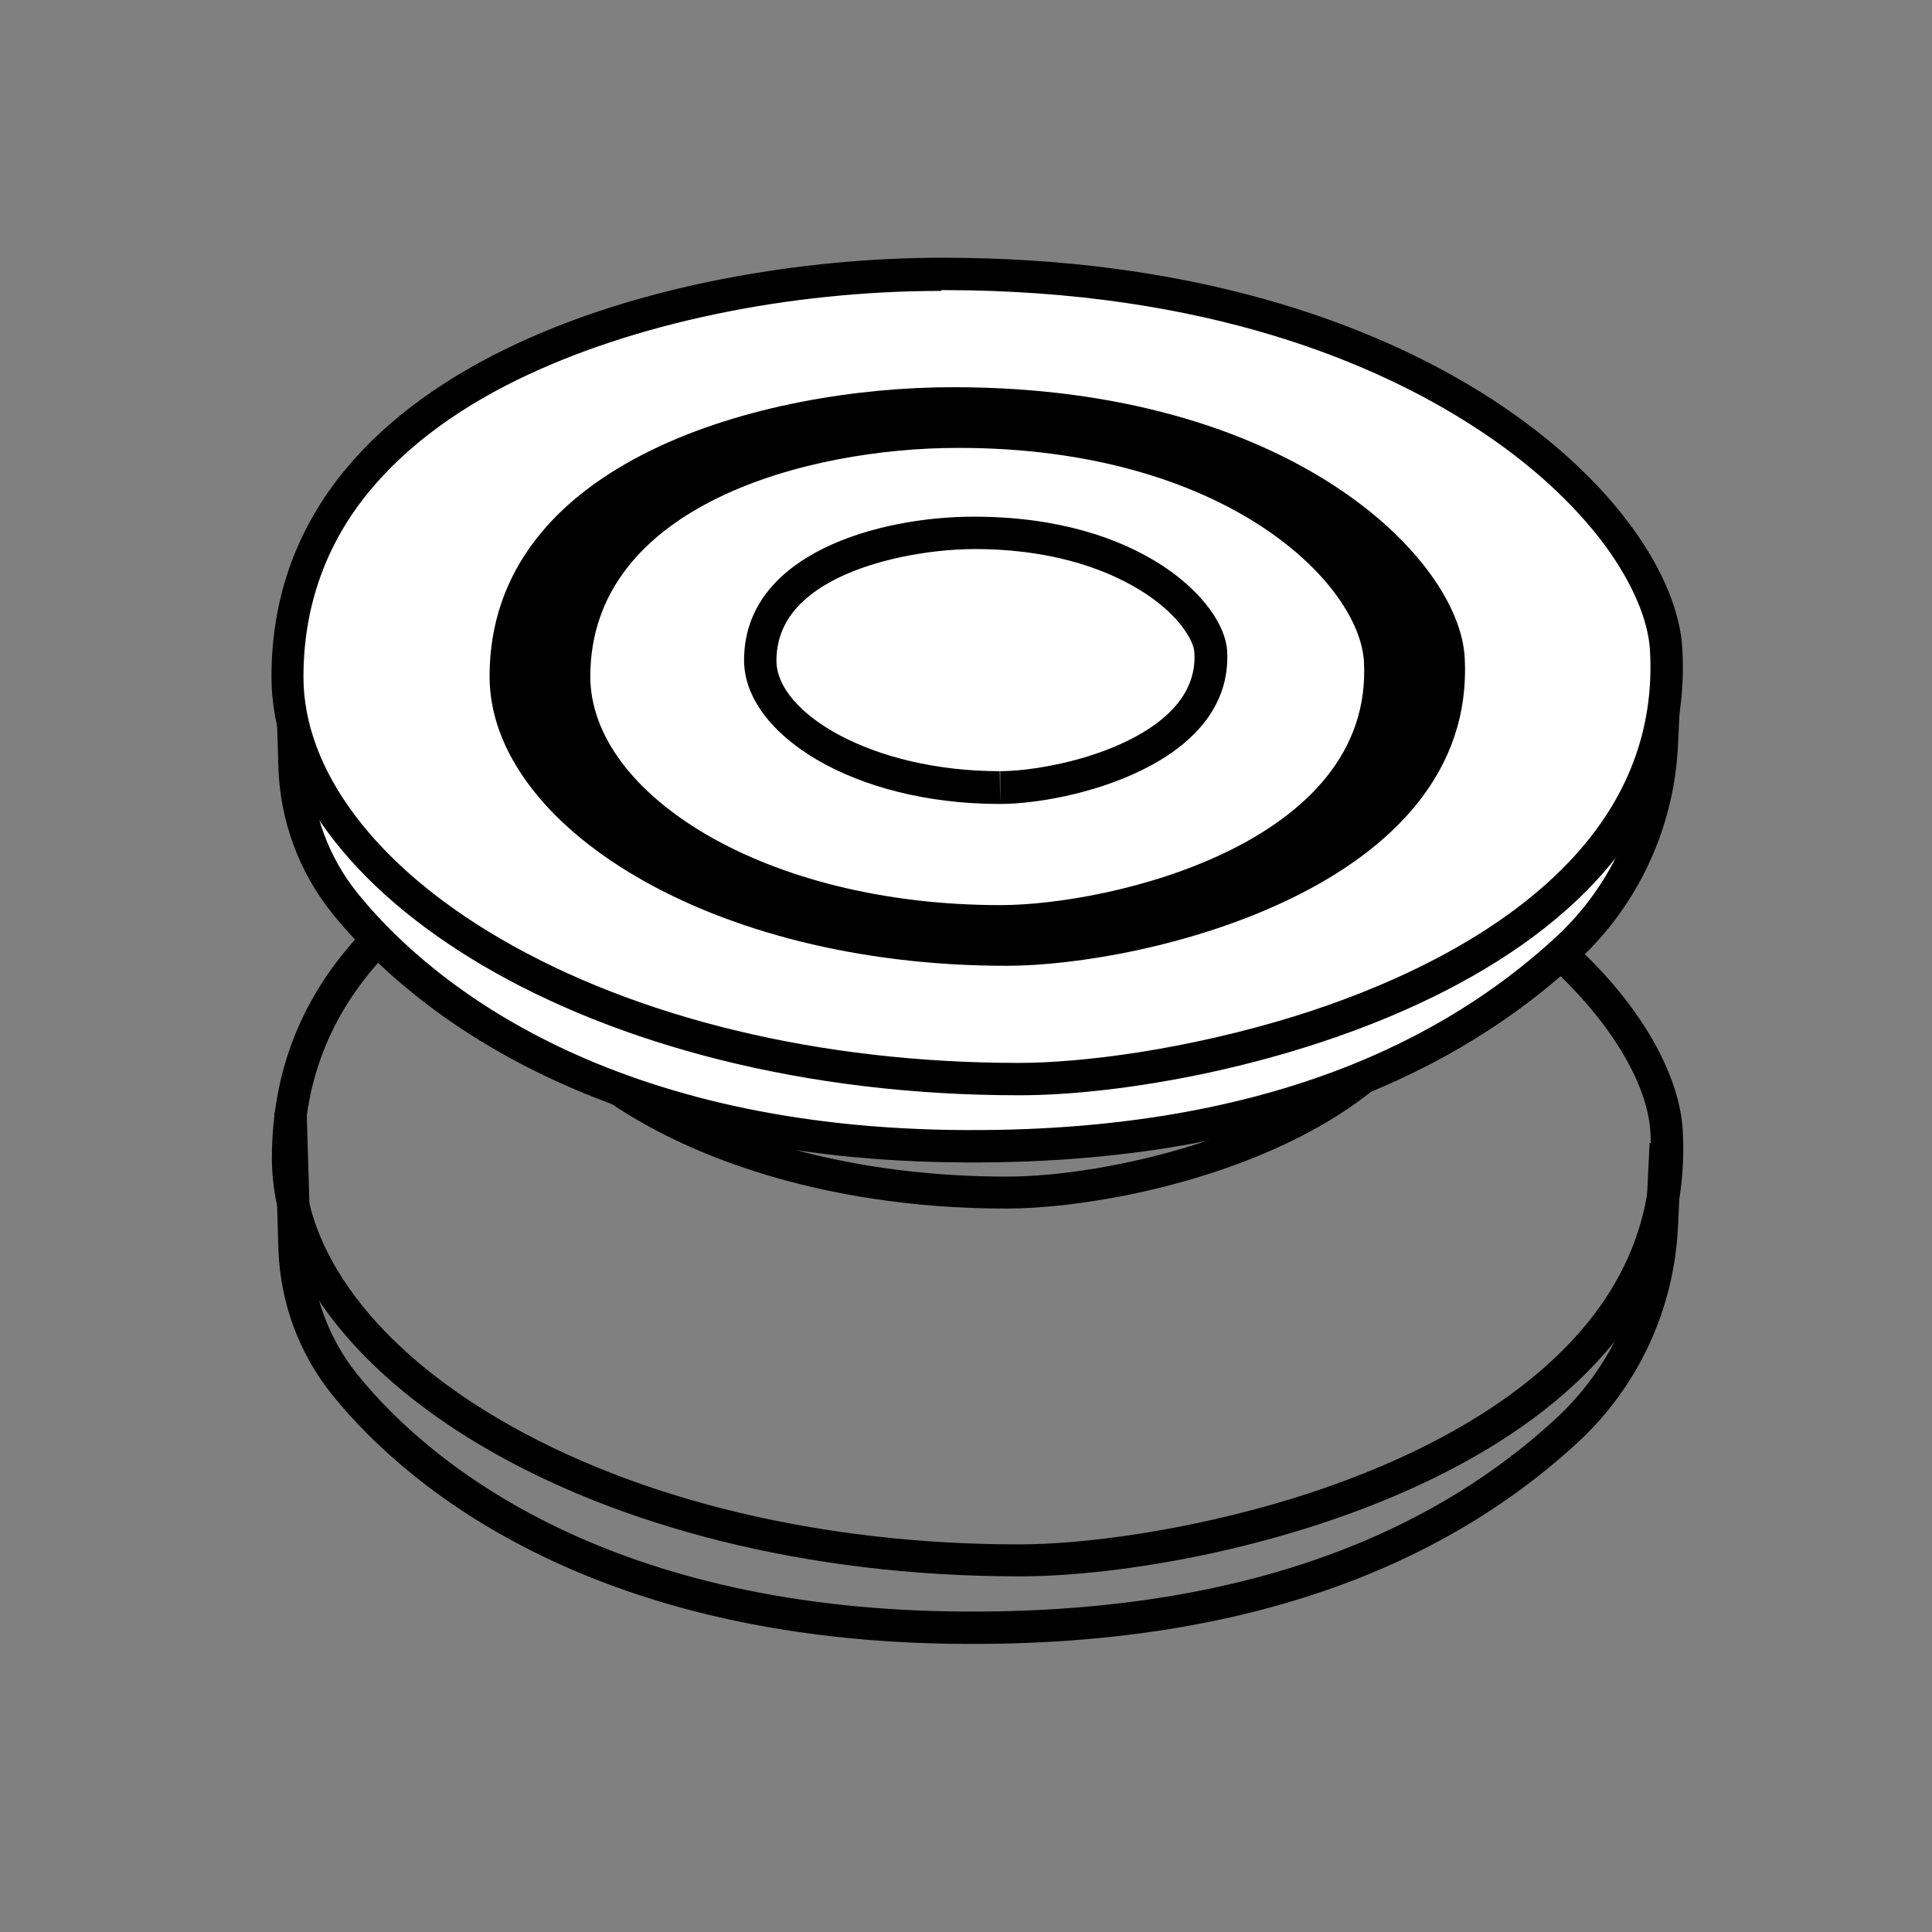 <?xml version="1.0" encoding="utf-8"?>
<!-- Generator: Adobe Illustrator 19.2.1, SVG Export Plug-In . SVG Version: 6.00 Build 0)  -->
<svg version="1.1" id="Layer_1" xmlns="http://www.w3.org/2000/svg" xmlns:xlink="http://www.w3.org/1999/xlink" x="0px" y="0px"
	 viewBox="0 0 477.5 477.5" style="enable-background:new 0 0 477.5 477.5;" xml:space="preserve">
<rect x="0" y="0" width="477.5" height="477.5" fill="#808080" stroke="none"/>
<style type="text/css">
	.st0{fill:none;stroke:#000000;stroke-width:8;stroke-miterlimit:10;}
	.st1{fill:#FFFFFF;stroke:#000000;stroke-width:8;stroke-miterlimit:10;}
	.st2{fill:#FFFFFF;}
</style>
<g id="Layer_8">
	<g>
		<path d="M232.7,190.7L232.7,190.7h0.4c34,0,65.1,5.1,92.5,14.9c22.9,8.2,42.8,19.8,57.7,33.4c14.7,13.5,23.9,28.8,24.6,40.8
			c1.1,19.5-5.6,37-19.8,52c-18.9,20-47.3,31.9-67.8,38.3c-27.1,8.4-53,11.6-68.3,11.6h-0.2c-48.8,0-94.3-11-128.2-30.8
			c-30.8-18-48.5-41.6-48.5-64.6c0-19.7,7.1-36.9,21-51.2c14.1-14.4,35.7-26.2,62.4-34C181.3,194.5,207.7,190.8,232.7,190.7
			 M232.8,182.7c-47.1,0-109.2,12.7-142.3,46.6c-14.4,14.7-23.3,33.5-23.3,56.9c0,52.9,78.4,103.4,184.7,103.4c0.1,0,0.1,0,0.2,0
			c49.3,0,168.3-27.8,163.8-110.1c-0.7-13.3-9.7-30.5-27.1-46.4c-28.8-26.4-80.5-50.4-155.6-50.4C233,182.7,232.9,182.7,232.8,182.7
			L232.8,182.7z"/>
	</g>
	<g>
		<path d="M235.7,163.7L235.7,163.7L235.7,163.7c44.8,0,73.4,12.6,89.5,23c9.1,5.9,16.6,12.7,21.7,19.8c4.3,5.9,6.8,11.7,7.1,16.5
			c0.7,12.9-3.6,24.2-13,34.2c-21.9,23.1-67.1,33.6-92.2,33.6h-0.1c-33.3,0-64.3-7.5-87.4-20.9c-20.5-12-32.3-27.5-32.3-42.5
			c0-20.8,12-37.2,35.4-48.6C183.3,169.4,209.7,163.8,235.7,163.7 M235.5,155.7c-46.7,0-114.5,18-114.5,71.5
			c0,36.6,54.2,71.5,127.7,71.5h0.1c34.1,0,116.3-19.3,113.2-76.2c-1.3-24.5-43.1-66.8-126.3-66.8
			C235.7,155.7,235.6,155.7,235.5,155.7L235.5,155.7z"/>
	</g>
	<path class="st0" d="M411.7,282.7l-1,20.7c-1,19.2-9.4,37.2-23.5,50.2c-22.5,20.7-65.8,49.1-148.4,48.7
		c-88.1-0.3-134-35.8-153.6-60.1c-7.7-9.6-12-21.4-12.4-33.7l-1-33.6"/>
	<path class="st1" d="M411.7,163.7l-1,20.7c-1,19.2-9.4,37.2-23.5,50.2c-22.5,20.7-65.8,49.1-148.4,48.7
		c-88.1-0.3-134-35.8-153.6-60.1c-7.7-9.6-12-21.4-12.4-33.7l-1-33.6"/>
	<g>
		<path class="st2" d="M251.9,266.7c-49.5,0-95.7-11.2-130.2-31.4c-32.1-18.7-50.5-43.6-50.5-68.1c0-33.2,18.6-59.3,55.3-77.2
			c28.7-14,67.5-22.3,106.3-22.3h0.3c66.7,0,109.5,18.9,133.6,34.5c26.4,17.1,44.1,40.1,45.1,58.4c1.1,20.6-5.9,39.1-20.9,55
			c-19.5,20.6-48.5,32.8-69.5,39.4c-27.5,8.6-53.9,11.8-69.4,11.8L251.9,266.7L251.9,266.7z"/>
		<path d="M232.7,71.7L232.7,71.7h0.4c65.7,0,107.7,18.5,131.4,33.9c13.5,8.7,24.7,19,32.4,29.5c6.6,9.1,10.5,18.2,10.9,25.7
			c1.1,19.5-5.6,37-19.8,52c-18.9,20-47.3,31.9-67.8,38.3c-27.1,8.4-53,11.6-68.3,11.6h-0.2c-48.8,0-94.3-11-128.2-30.8
			c-30.8-18-48.5-41.6-48.5-64.6c0-16.5,5-31.3,14.7-43.9c8.9-11.5,21.7-21.5,38.3-29.6c28.3-13.8,66.6-21.9,104.6-21.9 M232.8,63.7
			c-67.5,0-165.7,26.1-165.7,103.5c0,52.9,78.4,103.5,184.7,103.5c0.1,0,0.1,0,0.2,0c49.3,0,168.3-27.9,163.8-110.3
			c-1.9-35.4-62.3-96.7-182.7-96.7C233,63.7,232.9,63.7,232.8,63.7L232.8,63.7z"/>
	</g>
	<g>
		<path d="M235.7,108.7L235.7,108.7L235.7,108.7c43.6,0,71.3,12.1,86.8,22.2c17.6,11.4,26.1,24.8,26.5,32.3
			c0.6,11.5-3.2,21.5-11.7,30.4c-9.5,10-24.6,18.5-43.6,24.4c-17.9,5.6-35,7.6-45,7.6h-0.1h-0.1c-32.4,0-62.5-7.2-84.9-20.3
			c-19-11.1-29.8-25-29.8-38.2c0-9.8,2.8-18.3,8.6-25.8c5.4-7.1,13.6-13.2,24-18.3C184.9,114.2,210.7,108.8,235.7,108.7 M235.5,95.7
			c-46.7,0-114.5,18-114.5,71.5c0,36.6,54.2,71.5,127.7,71.5h0.1c34.1,0,116.3-19.3,113.2-76.2c-1.3-24.5-43.1-66.8-126.3-66.8
			C235.7,95.7,235.6,95.7,235.5,95.7L235.5,95.7z"/>
	</g>
	<g>
		<path d="M236.7,110.7c0,0,0.1,0,0.2,0c66,0,99.1,33.4,100.2,52.8c2.5,45.1-62.8,60.2-89.8,60.2h-0.1
			c-58.3,0-101.3-27.5-101.3-56.5C145.9,124.8,199.7,110.7,236.7,110.7 M236.7,97.7L236.7,97.7c-23-0.1-47.2,4.9-65,13.6
			c-11.5,5.6-20.6,12.7-27.1,21.2c-7.8,10.1-11.7,21.7-11.7,34.7c0,19,12.8,37.3,35.2,50.3c21.2,12.4,49.3,19.1,79,19.1h0.1l0,0h0.1
			c22.6,0,64.5-8.7,87.2-32.6c11-11.7,16.4-25.9,15.6-41.4c-0.8-15.2-12.7-31.5-31.6-43.8c-15-9.7-41.2-21.2-81.5-21.2L236.7,97.7
			L236.7,97.7z"/>
	</g>
	<g>
		<path d="M240.7,135.7L240.7,135.7L240.7,135.7c21.1,0,34.5,5.9,42.1,10.8c8.8,5.7,12.3,12,12.4,14.8c0.3,5.2-1.5,9.8-5.3,13.9
			c-4.5,4.8-11.7,8.8-20.9,11.7c-8.7,2.7-17,3.7-21.8,3.7v8l-0.1-8c-31.6,0-55.2-14.4-55.2-27.3c0-8.7,5.1-15.5,15.3-20.5
			C216,138.5,228.7,135.8,240.7,135.7 M240.6,127.7c-23.1,0-56.7,9-56.7,35.5c0,18.1,26.8,35.5,63.2,35.5c0,0,0,0,0.1,0
			c16.9,0,57.6-9.6,56.1-37.8c-0.7-12.1-21.3-33.2-62.5-33.2C240.6,127.7,240.6,127.7,240.6,127.7L240.6,127.7z"/>
	</g>
</g>
</svg>
